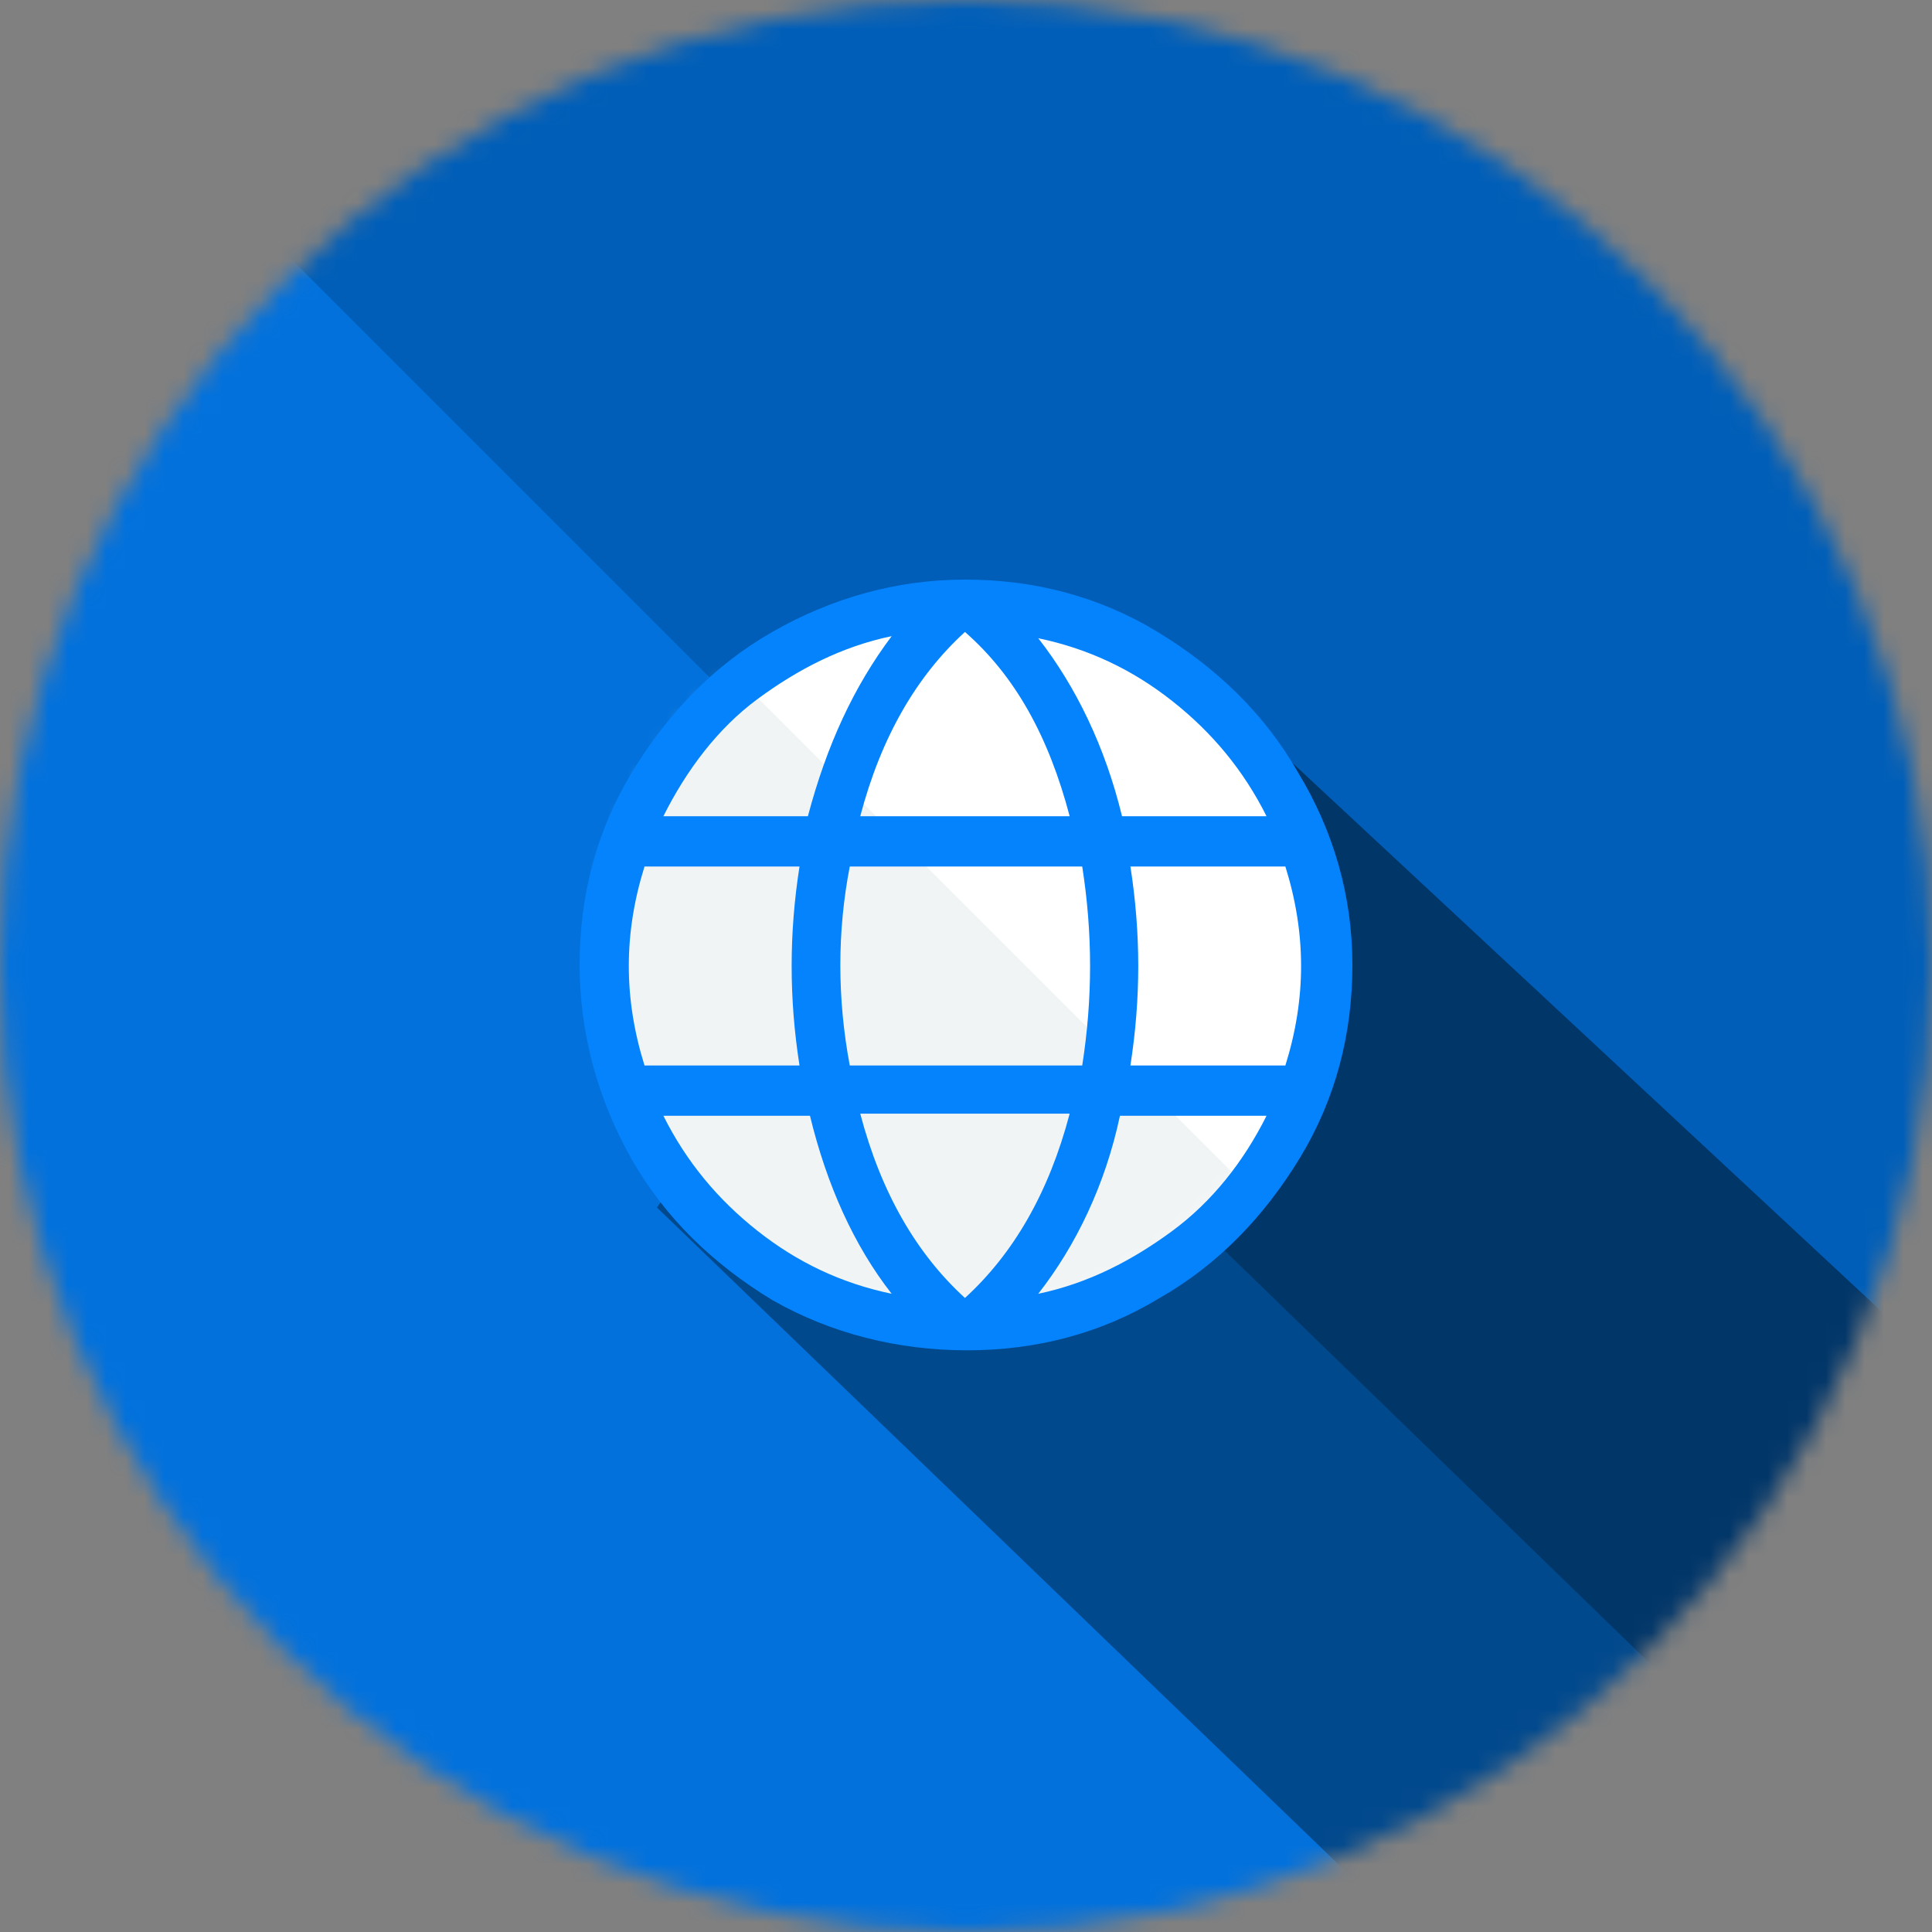 <svg width="100" height="100" viewBox="0 0 100 100" fill="none" xmlns="http://www.w3.org/2000/svg">
    <rect x="0" y="0" width="100" height="100" fill="#808080" stroke="none"/>
    <mask id="mask0" mask-type="alpha" maskUnits="userSpaceOnUse" x="0" y="0" width="100" height="100">
        <circle cx="50" cy="50" r="50" fill="#C4C4C4"/>
    </mask>
    <g mask="url(#mask0)">
        <mask id="mask1" mask-type="alpha" maskUnits="userSpaceOnUse" x="-4" y="-4" width="109" height="109">
            <rect x="-4" y="-4" width="108.333" height="108.333" fill="#005EB8"/>
        </mask>
        <g mask="url(#mask1)">
            <rect x="-4" y="-4" width="108.333" height="108.333" fill="#005EB8"/>
            <rect x="-72.75" y="51.417" width="88.978" height="173.241" transform="rotate(-45 -72.75 51.417)" fill="#0271DC"/>
            <path d="M80 106.833L34 62.5L53.5 35.167L107.667 86V106.833H80Z" fill="#01498D"/>
            <path d="M109.333 79V109.333L45.167 47.042L61 34L109.333 79Z" fill="#013669"/>
        </g>
        <path d="M49.621 68.157C59.798 68.157 68.049 59.907 68.049 49.729C68.049 39.551 59.798 31.301 49.621 31.301C39.443 31.301 31.192 39.551 31.192 49.729C31.192 59.907 39.443 68.157 49.621 68.157Z" fill="white"/>
        <mask id="mask2" mask-type="alpha" maskUnits="userSpaceOnUse" x="31" y="31" width="38" height="38">
            <path d="M49.621 68.157C59.798 68.157 68.049 59.907 68.049 49.729C68.049 39.551 59.798 31.301 49.621 31.301C39.443 31.301 31.192 39.551 31.192 49.729C31.192 59.907 39.443 68.157 49.621 68.157Z" fill="white"/>
        </mask>
        <g mask="url(#mask2)">
            <rect x="11.333" y="54.432" width="32.667" height="60" transform="rotate(-45 11.333 54.432)" fill="#F0F4F5"/>
        </g>
        <path d="M70 49.946C70 53.523 69.133 56.883 67.29 59.919C65.447 62.954 63.062 65.447 60.027 67.182C56.992 69.024 53.631 69.892 50.054 69.892C46.477 69.892 43.008 69.024 39.973 67.29C36.938 65.447 34.444 63.062 32.71 60.027C30.976 56.992 30 53.523 30 49.946C30 46.369 30.867 43.008 32.71 39.973C34.553 36.938 36.938 34.444 39.973 32.71C43.008 30.976 46.369 30 49.946 30C53.523 30 56.883 30.867 59.919 32.71C62.954 34.553 65.447 36.938 67.182 39.973C69.024 43.008 70 46.369 70 49.946ZM33.36 44.851C32.276 48.32 32.276 51.68 33.36 55.149H41.382C40.84 51.68 40.84 48.32 41.382 44.851H33.36ZM46.152 32.927C43.55 33.469 41.274 34.661 39.214 36.179C37.154 37.697 35.529 39.864 34.336 42.249H41.816C42.791 38.564 44.2 35.529 46.152 32.927ZM34.336 57.751C35.529 60.136 37.154 62.087 39.214 63.713C41.274 65.339 43.55 66.423 46.152 66.965C44.2 64.472 42.791 61.328 41.924 57.751H34.336ZM43.984 55.149H56.016C56.558 51.68 56.558 48.32 56.016 44.851H43.984C43.333 48.211 43.333 51.68 43.984 55.149ZM49.946 32.71C47.453 34.986 45.61 38.13 44.526 42.249H55.366C54.282 38.13 52.547 34.986 49.946 32.71ZM49.946 67.182C52.439 64.905 54.282 61.761 55.366 57.642H44.526C45.61 61.761 47.453 64.905 49.946 67.182ZM65.556 42.249C64.363 39.864 62.737 37.913 60.678 36.287C58.618 34.661 56.342 33.577 53.74 33.035C55.691 35.529 57.209 38.672 58.076 42.249H65.556ZM53.74 66.965C56.342 66.423 58.618 65.23 60.678 63.713C62.737 62.195 64.363 60.136 65.556 57.751H57.968C57.209 61.328 55.691 64.472 53.74 66.965ZM66.531 55.149C67.615 51.68 67.615 48.32 66.531 44.851H58.51C59.051 48.32 59.051 51.68 58.51 55.149H66.531Z" fill="#0483FD"/>
    </g>
</svg>
